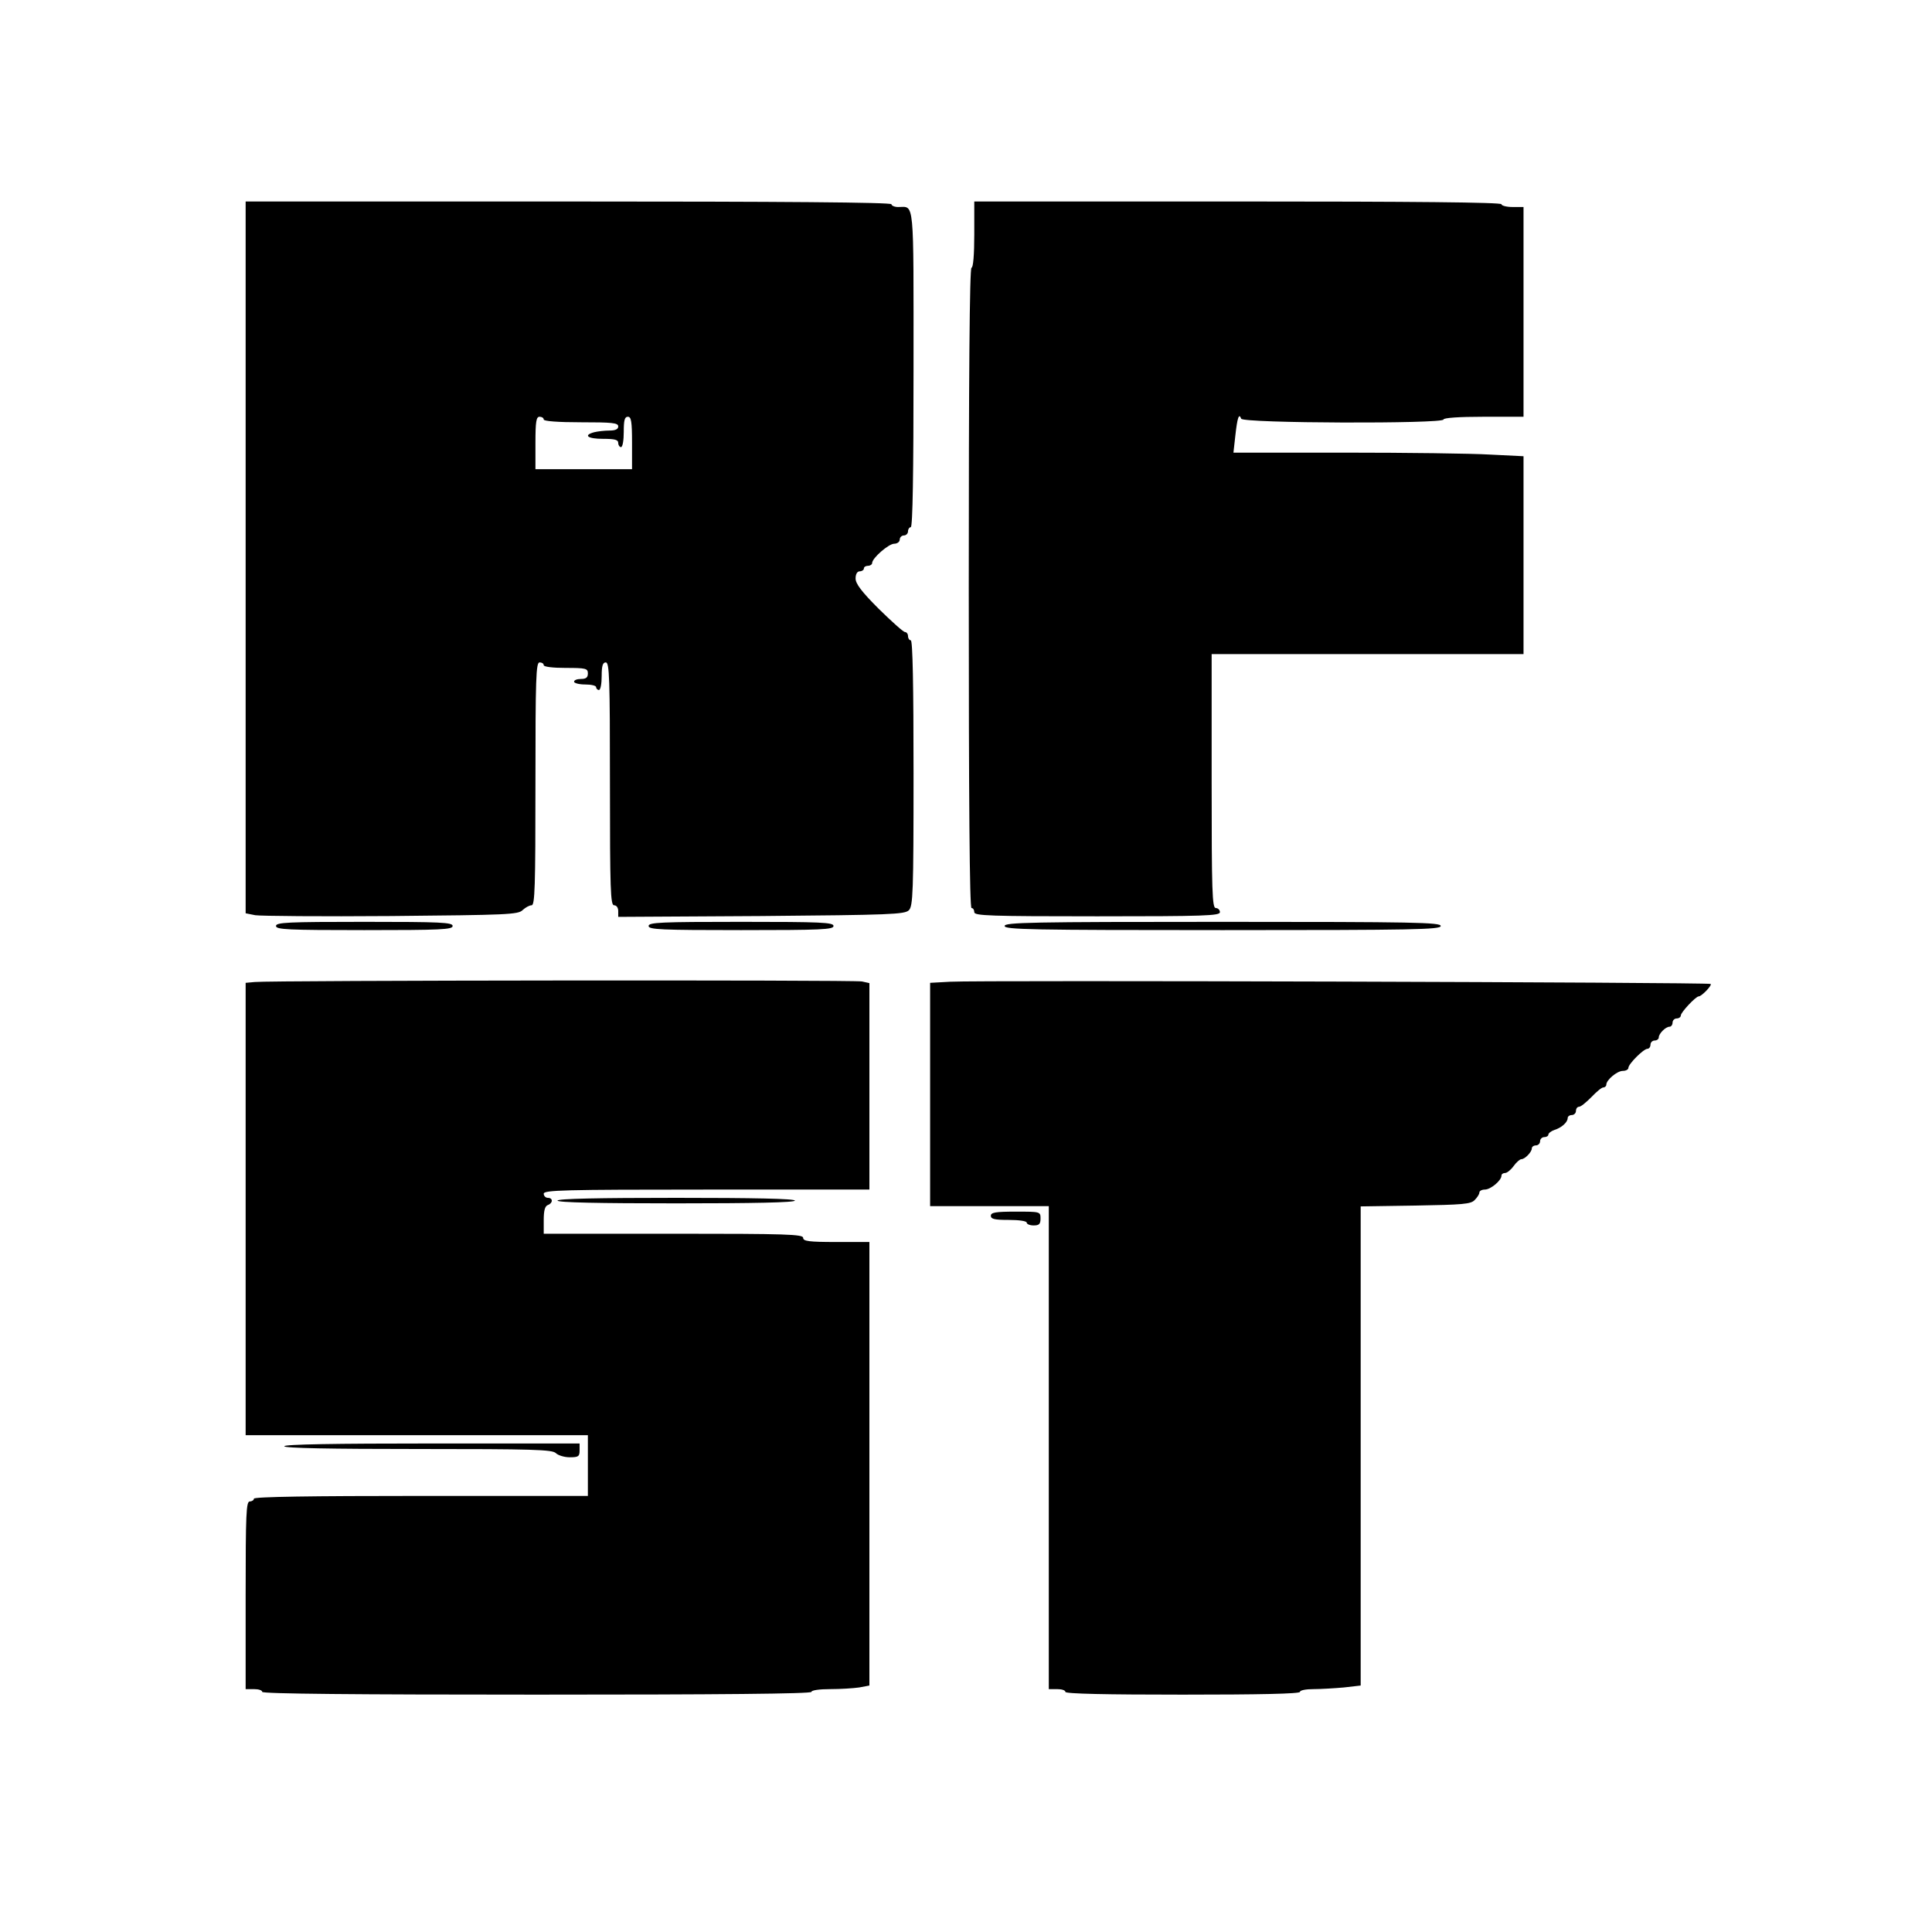 <svg version="1" xmlns="http://www.w3.org/2000/svg" width="933.333" height="933.333" viewBox="0 0 700 700"><path d="M89 202v128.9l3.5.7c1.9.3 24.1.5 49.3.3 42-.4 46-.5 47.6-2.2 1-.9 2.4-1.7 3.2-1.7 1.2 0 1.4-6.5 1.4-44 0-38.4.2-44 1.5-44 .8 0 1.5.4 1.5 1s3.3 1 8 1c7.3 0 8 .2 8 2 0 1.5-.7 2-2.5 2-1.4 0-2.5.4-2.5 1 0 .5 1.8 1 4 1s4 .4 4 1c0 .5.5 1 1 1 .6 0 1-2.3 1-5 0-3.8.4-5 1.5-5 1.3 0 1.5 5.6 1.5 44s.2 44 1.5 44c.9 0 1.5.9 1.5 2.1v2.1l51.8-.3c46.8-.4 52-.6 53.5-2.1s1.7-6.2 1.7-49.7c0-31.4-.3-48.1-1-48.1-.5 0-1-.7-1-1.5s-.5-1.5-1.1-1.5c-.6 0-4.8-3.8-9.5-8.4-6.2-6.2-8.4-9.1-8.4-11 0-1.6.6-2.6 1.5-2.6.8 0 1.5-.5 1.5-1 0-.6.7-1 1.5-1s1.5-.5 1.5-1c0-1.8 6-7 8-7 1.1 0 2-.7 2-1.5s.7-1.5 1.5-1.5 1.5-.7 1.5-1.5.5-1.5 1-1.5c.7 0 1-19.8 1-57.4 0-62.7.4-58.6-5.6-58.6-1.3 0-2.4-.5-2.4-1 0-.7-39.7-1-117-1H89v129zm108-50c0 .6 5.2 1 13.5 1 11.3 0 13.5.2 13.5 1.5 0 1-1 1.5-3.2 1.5-1.8 0-4.3.3-5.5.6-4.1 1.1-2.4 2.4 3.2 2.4 4.2 0 5.5.3 5.5 1.5 0 .8.5 1.5 1 1.5.6 0 1-2.5 1-5.5 0-4.2.3-5.5 1.5-5.5s1.5 1.7 1.5 9.5v9.5h-35v-9.5c0-7.8.3-9.5 1.5-9.5.8 0 1.5.4 1.5 1zM353 85c0 7.3-.4 12-1 12-.7 0-1 39.3-1 116s.3 116 1 116c.6 0 1 .7 1 1.5 0 1.3 5.6 1.5 44.5 1.5s44.5-.2 44.5-1.5c0-.8-.7-1.5-1.5-1.5-1.3 0-1.5-5.8-1.5-46v-46h113V165.3l-12.2-.6c-6.6-.4-30.3-.7-52.5-.7h-40.4l.7-6.3c.7-6.3 1.3-8.2 2.1-6 .6 1.7 73.3 1.9 73.3.3 0-.6 5.5-1 14.5-1H552V75h-4c-2.2 0-4-.5-4-1 0-.7-32.5-1-95.5-1H353v12zM100 335.5c0 1.3 4.2 1.5 32 1.5s32-.2 32-1.5-4.2-1.5-32-1.5-32 .2-32 1.5zM235 335.5c0 1.3 4.4 1.5 33.5 1.5s33.5-.2 33.5-1.5-4.4-1.5-33.5-1.5-33.5.2-33.5 1.5zM364 335.5c0 1.3 9.4 1.5 79 1.5s79-.2 79-1.5-9.4-1.5-79-1.5-79 .2-79 1.5zM92.3 355.8l-3.3.3V520h124v22h-60.5c-39.7 0-60.5.3-60.5 1 0 .5-.7 1-1.5 1-1.3 0-1.5 4.4-1.5 34v34h3c1.7 0 3 .4 3 1 0 .7 33.8 1 99.5 1s99.5-.3 99.5-1c0-.6 2.9-1 6.8-1 3.7 0 8.4-.3 10.5-.6l3.7-.7V450h-12c-10 0-12-.3-12-1.5 0-1.3-5.9-1.5-47-1.5h-47v-4.9c0-3.4.4-5.1 1.5-5.5 1.9-.7 1.9-2.6 0-2.6-.8 0-1.5-.7-1.5-1.5 0-1.3 7.2-1.5 59-1.5h59v-74.8l-2.7-.6c-3-.6-214.6-.4-220 .2zM344.3 355.7l-7.3.4V437h43v175h3c1.7 0 3 .4 3 1 0 .7 14.8 1 42.5 1s42.5-.3 42.5-1c0-.6 2.2-1 4.9-1 2.6 0 7.6-.3 11-.6l6.1-.7V437.1l19.8-.3c17-.3 20.1-.5 21.5-2 .9-.9 1.7-2.1 1.7-2.7 0-.6.9-1.1 2-1.1 2.1 0 6-3.3 6-5 0-.6.6-1 1.3-1 .7 0 2.1-1.1 3.1-2.5s2.3-2.5 2.8-2.5c1.3 0 3.8-2.6 3.8-3.9 0-.6.7-1.1 1.5-1.1s1.5-.7 1.5-1.5.7-1.5 1.5-1.5 1.5-.4 1.5-.9 1-1.3 2.2-1.7c2.6-.8 4.8-2.8 4.8-4.3 0-.6.7-1.1 1.5-1.1s1.5-.7 1.5-1.5.5-1.5 1.1-1.5c.7 0 2.6-1.6 4.5-3.5 1.8-1.9 3.7-3.5 4.3-3.5.6 0 1.1-.5 1.1-1 0-1.7 3.9-5 6-5 1.1 0 2-.5 2-1.1 0-1.4 5.5-6.9 6.9-6.9.6 0 1.1-.7 1.1-1.5s.7-1.5 1.5-1.5 1.5-.5 1.5-1.1c0-1.4 2.5-3.9 3.9-3.9.6 0 1.1-.7 1.1-1.5s.7-1.5 1.5-1.5 1.5-.5 1.5-1.1c0-1.1 5.4-6.9 6.5-6.9 1 0 4.9-4 4.3-4.5-.6-.6-265.3-1.4-275.5-.8z"/><path d="M202 435c0 .7 15 1 43 1s43-.3 43-1-15-1-43-1-43 .3-43 1zM359 440.5c0 1.2 1.4 1.5 6.5 1.5 3.7 0 6.5.4 6.5 1 0 .5 1.1 1 2.5 1 2 0 2.5-.5 2.5-2.5 0-2.5-.1-2.5-9-2.5-7.3 0-9 .3-9 1.5zM103 524c0 .7 16.8 1 48.4 1 41.7 0 48.7.2 50 1.5.8.8 3.1 1.5 5 1.5 3.2 0 3.6-.3 3.6-2.5V523h-53.5c-35 0-53.5.3-53.5 1z"/></svg>